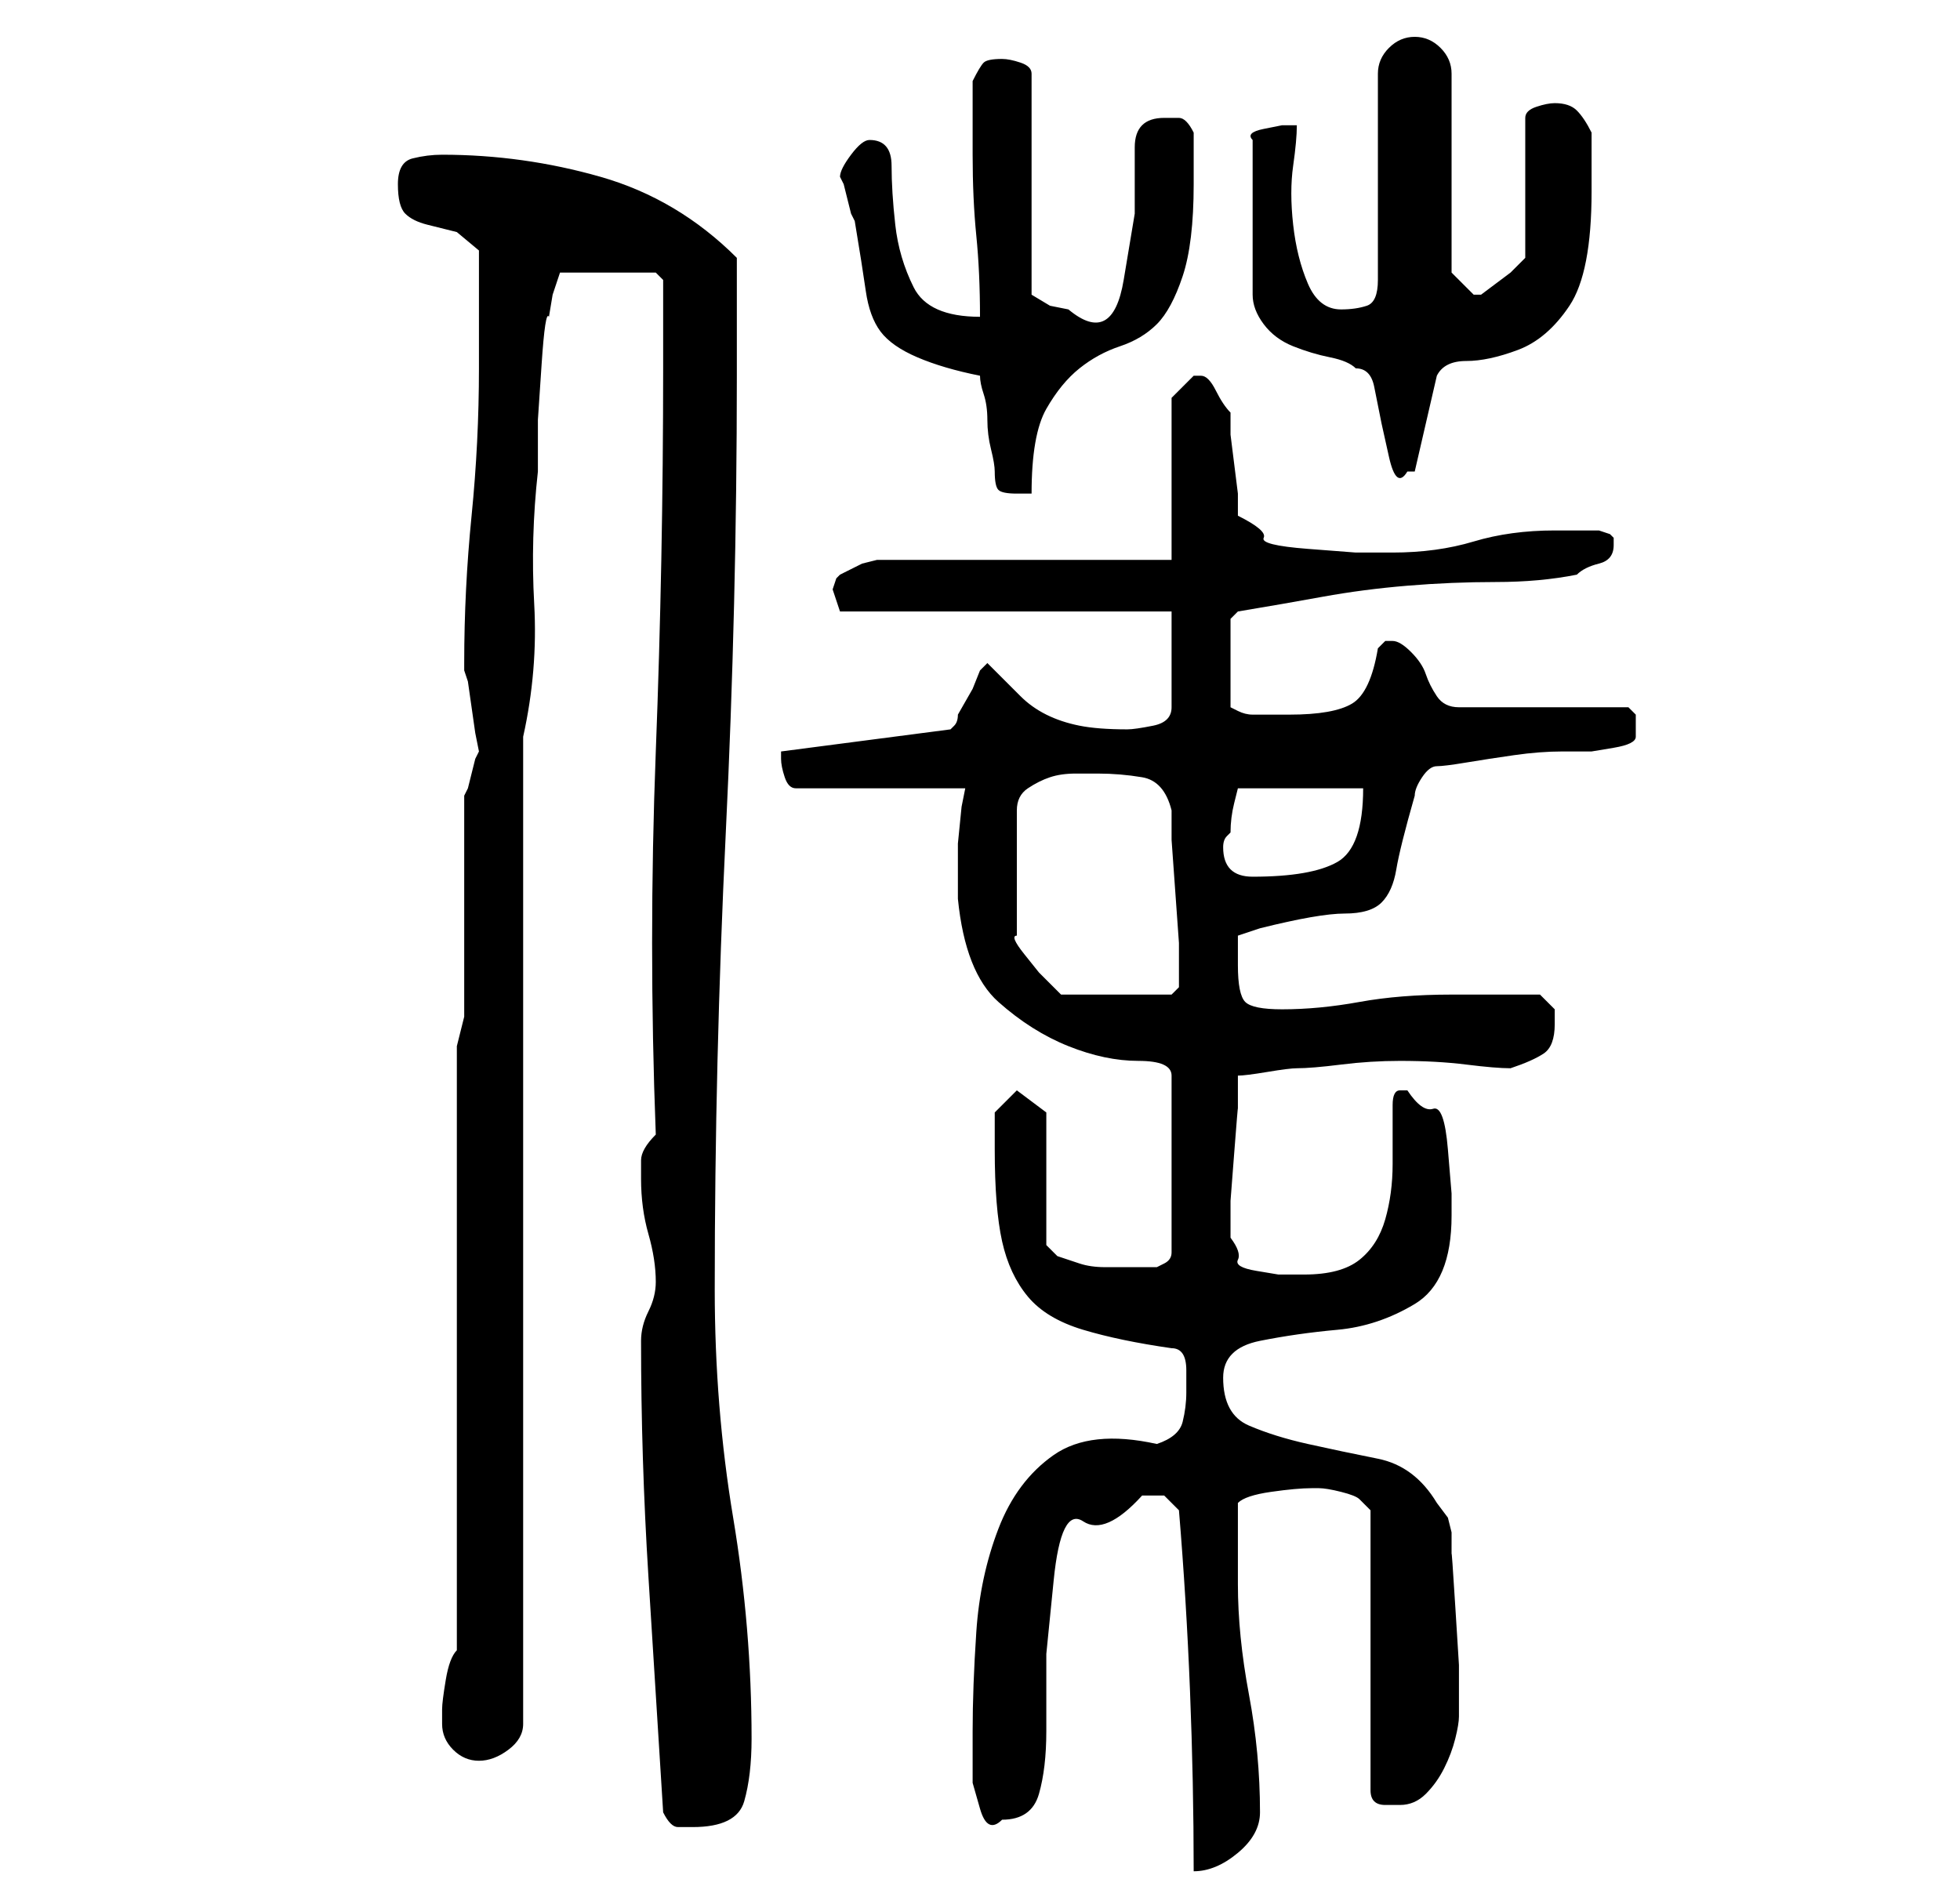 <?xml version="1.0" standalone="no"?>
<!DOCTYPE svg PUBLIC "-//W3C//DTD SVG 1.1//EN" "http://www.w3.org/Graphics/SVG/1.1/DTD/svg11.dtd" >
<svg xmlns="http://www.w3.org/2000/svg" xmlns:xlink="http://www.w3.org/1999/xlink" version="1.1" viewBox="-10 0 266 256">
   <path fill="currentColor"
d="M150 205q1 12 1.5 24.5t0.5 24.5q3 0 6 -2.5t3 -5.5q0 -8 -1.5 -16t-1.5 -15v-6v-5q1 -1 4.5 -1.5t5.5 -0.5v0h1q1 0 3 0.5t2.5 1l1 1l0.5 0.5v38q0 2 2 2h2q2 0 3.5 -1.5t2.5 -3.5t1.5 -4t0.5 -3v-1v-6t-0.5 -8t-0.5 -7v-3l-0.5 -2t-1.5 -2q-3 -5 -8 -6t-9.5 -2t-8 -2.5
t-3.5 -6.5q0 -4 5 -5t10.5 -1.5t10.5 -3.5t5 -12v-3t-0.5 -6t-2 -5.5t-3.5 -2.5h-1q-1 0 -1 2v8q0 4 -1 7.5t-3.5 5.5t-7.5 2h-3.5t-3 -0.5t-2.5 -1.5t-1 -3v-1v-4t0.5 -6.5t0.5 -6v-4.5q1 0 4 -0.5t4 -0.5q2 0 6 -0.5t8 -0.5q5 0 9 0.5t6 0.5q3 -1 4.5 -2t1.5 -4v-2t-2 -2
h-2h-4h-4h-2q-7 0 -12.5 1t-10.5 1q-4 0 -5 -1t-1 -5v-1.5v-2.5l1.5 -0.5l1.5 -0.5q8 -2 11.5 -2t5 -1.5t2 -4.5t2.5 -10q0 -1 1 -2.5t2 -1.5t4 -0.5t6.5 -1t6.5 -0.5h4t3 -0.5t3 -1.5v-1v-2t-1 -1h-23q-2 0 -3 -1.5t-1.5 -3t-2 -3t-2.5 -1.5h-1t-1 1q-1 6 -3.5 7.5
t-8.5 1.5h-5q-1 0 -2 -0.5l-1 -0.5v-12l0.5 -0.5l0.5 -0.5q6 -1 11.5 -2t11.5 -1.5t12 -0.5t11 -1q1 -1 3 -1.5t2 -2.5v-0.5v-0.5l-0.5 -0.5t-1.5 -0.5h-3h-3q-6 0 -11 1.5t-11 1.5h-5t-6.5 -0.5t-6 -1.5t-3.5 -3v-3t-0.5 -4t-0.5 -4v-3q-1 -1 -2 -3t-2 -2h-1v0l-2 2l-1 1
v22h-40l-2 0.5t-3 1.5l-0.5 0.5t-0.5 1.5l0.5 1.5l0.5 1.5h45v13q0 2 -2.5 2.5t-3.5 0.5q-4 0 -6.5 -0.5t-4.5 -1.5t-3.5 -2.5l-3.5 -3.5l-0.5 -0.5l-0.5 -0.5l-0.5 0.5l-0.5 0.5l-1 2.5t-2 3.5q0 1 -0.5 1.5l-0.5 0.5l-23 3v0.5v0.5q0 1 0.5 2.5t1.5 1.5h23l-0.5 2.5
t-0.5 5v4.5v3q1 10 5.5 14t9.5 6t9.5 2t4.5 2v24q0 1 -1 1.5l-1 0.5h-5h-2q-2 0 -3.5 -0.5l-3 -1t-1.5 -1.5v-18l-4 -3l-3 3v5q0 8 1 12.5t3.5 7.5t7.5 4.5t12 2.5q2 0 2 3v3q0 2 -0.5 4t-3.5 3q-9 -2 -14 1.5t-7.5 10t-3 14t-0.5 13.5v3v4t1 3.5t3 1.5q4 0 5 -3.5t1 -8.5
v-10.5t1 -10t4 -8t8 -3.5h3t2 2zM80 246q1 2 2 2h2q6 0 7 -3.5t1 -8.5q0 -15 -2.5 -30t-2.5 -31q0 -31 1.5 -62t1.5 -62v-16q-8 -8 -18.5 -11t-21.5 -3q-2 0 -4 0.5t-2 3.5t1 4t3 1.5l4 1t3 2.5v2.5v5.5v5v3q0 10 -1 20t-1 20v1l0.5 1.5t0.5 3.5t0.5 3.5t0.5 2.5l-0.5 1
t-0.5 2t-0.5 2l-0.5 1v6.5v8.5v9.5v5.5l-1 4v82q-1 1 -1.5 4t-0.5 4v2q0 2 1.5 3.5t3.5 1.5t4 -1.5t2 -3.5v-134q2 -9 1.5 -18t0.5 -18v-7t0.5 -7.5t1 -6.5l0.5 -3l1 -3h13l1 1v12q0 26 -1 52t0 52q-2 2 -2 3.5v2.5q0 4 1 7.5t1 6.5q0 2 -1 4t-1 4q0 16 1 32zM139 105
q3 0 6 0.5t4 4.5v4t0.5 7t0.5 7v4v1v1l-0.5 0.5l-0.5 0.5h-15l-1 -1l-2 -2t-2 -2.5t-1 -2.5v-17q0 -2 1.5 -3t3 -1.5t3.5 -0.5h3zM156 115q0 -1 0.5 -1.5l0.5 -0.5q0 -2 0.5 -4l0.5 -2h17q0 8 -3.5 10t-11.5 2q-2 0 -3 -1t-1 -3zM123 51q0 1 0.5 2.5t0.5 3.5t0.5 4t0.5 3
q0 2 0.5 2.5t2.5 0.5h0.5h1.5q0 -8 2 -11.5t4.5 -5.5t5.5 -3t5 -3t3.5 -6.5t1.5 -12.5v-7q-1 -2 -2 -2h-2q-4 0 -4 4v9t-1.5 9t-7.5 4l-2.5 -0.5t-2.5 -1.5v-30q0 -1 -1.5 -1.5t-2.5 -0.5q-2 0 -2.5 0.5t-1.5 2.5v10q0 6 0.5 11t0.5 11q-7 0 -9 -4t-2.5 -8.5t-0.5 -8
t-3 -3.5q-1 0 -2.5 2t-1.5 3l0.5 1t0.5 2t0.5 2l0.5 1q1 6 1.5 9.5t2 5.5t5 3.5t8.5 2.5zM166 17h-2t-2.5 0.5t-1.5 1.5v21q0 2 1.5 4t4 3t5 1.5t3.5 1.5q2 0 2.5 2.5l1 5t1 4.5t2.5 2h1l3 -13q1 -2 4 -2t7 -1.5t7 -6t3 -15.5v-4v-4q-1 -2 -2 -3t-3 -1q-1 0 -2.5 0.5
t-1.5 1.5v19l-2 2t-4 3v0h-1l-2 -2l-1 -1v-27q0 -2 -1.5 -3.5t-3.5 -1.5t-3.5 1.5t-1.5 3.5v28q0 3 -1.5 3.5t-3.5 0.5q-3 0 -4.5 -3.5t-2 -8t0 -8t0.5 -5.5z" />
</svg>
